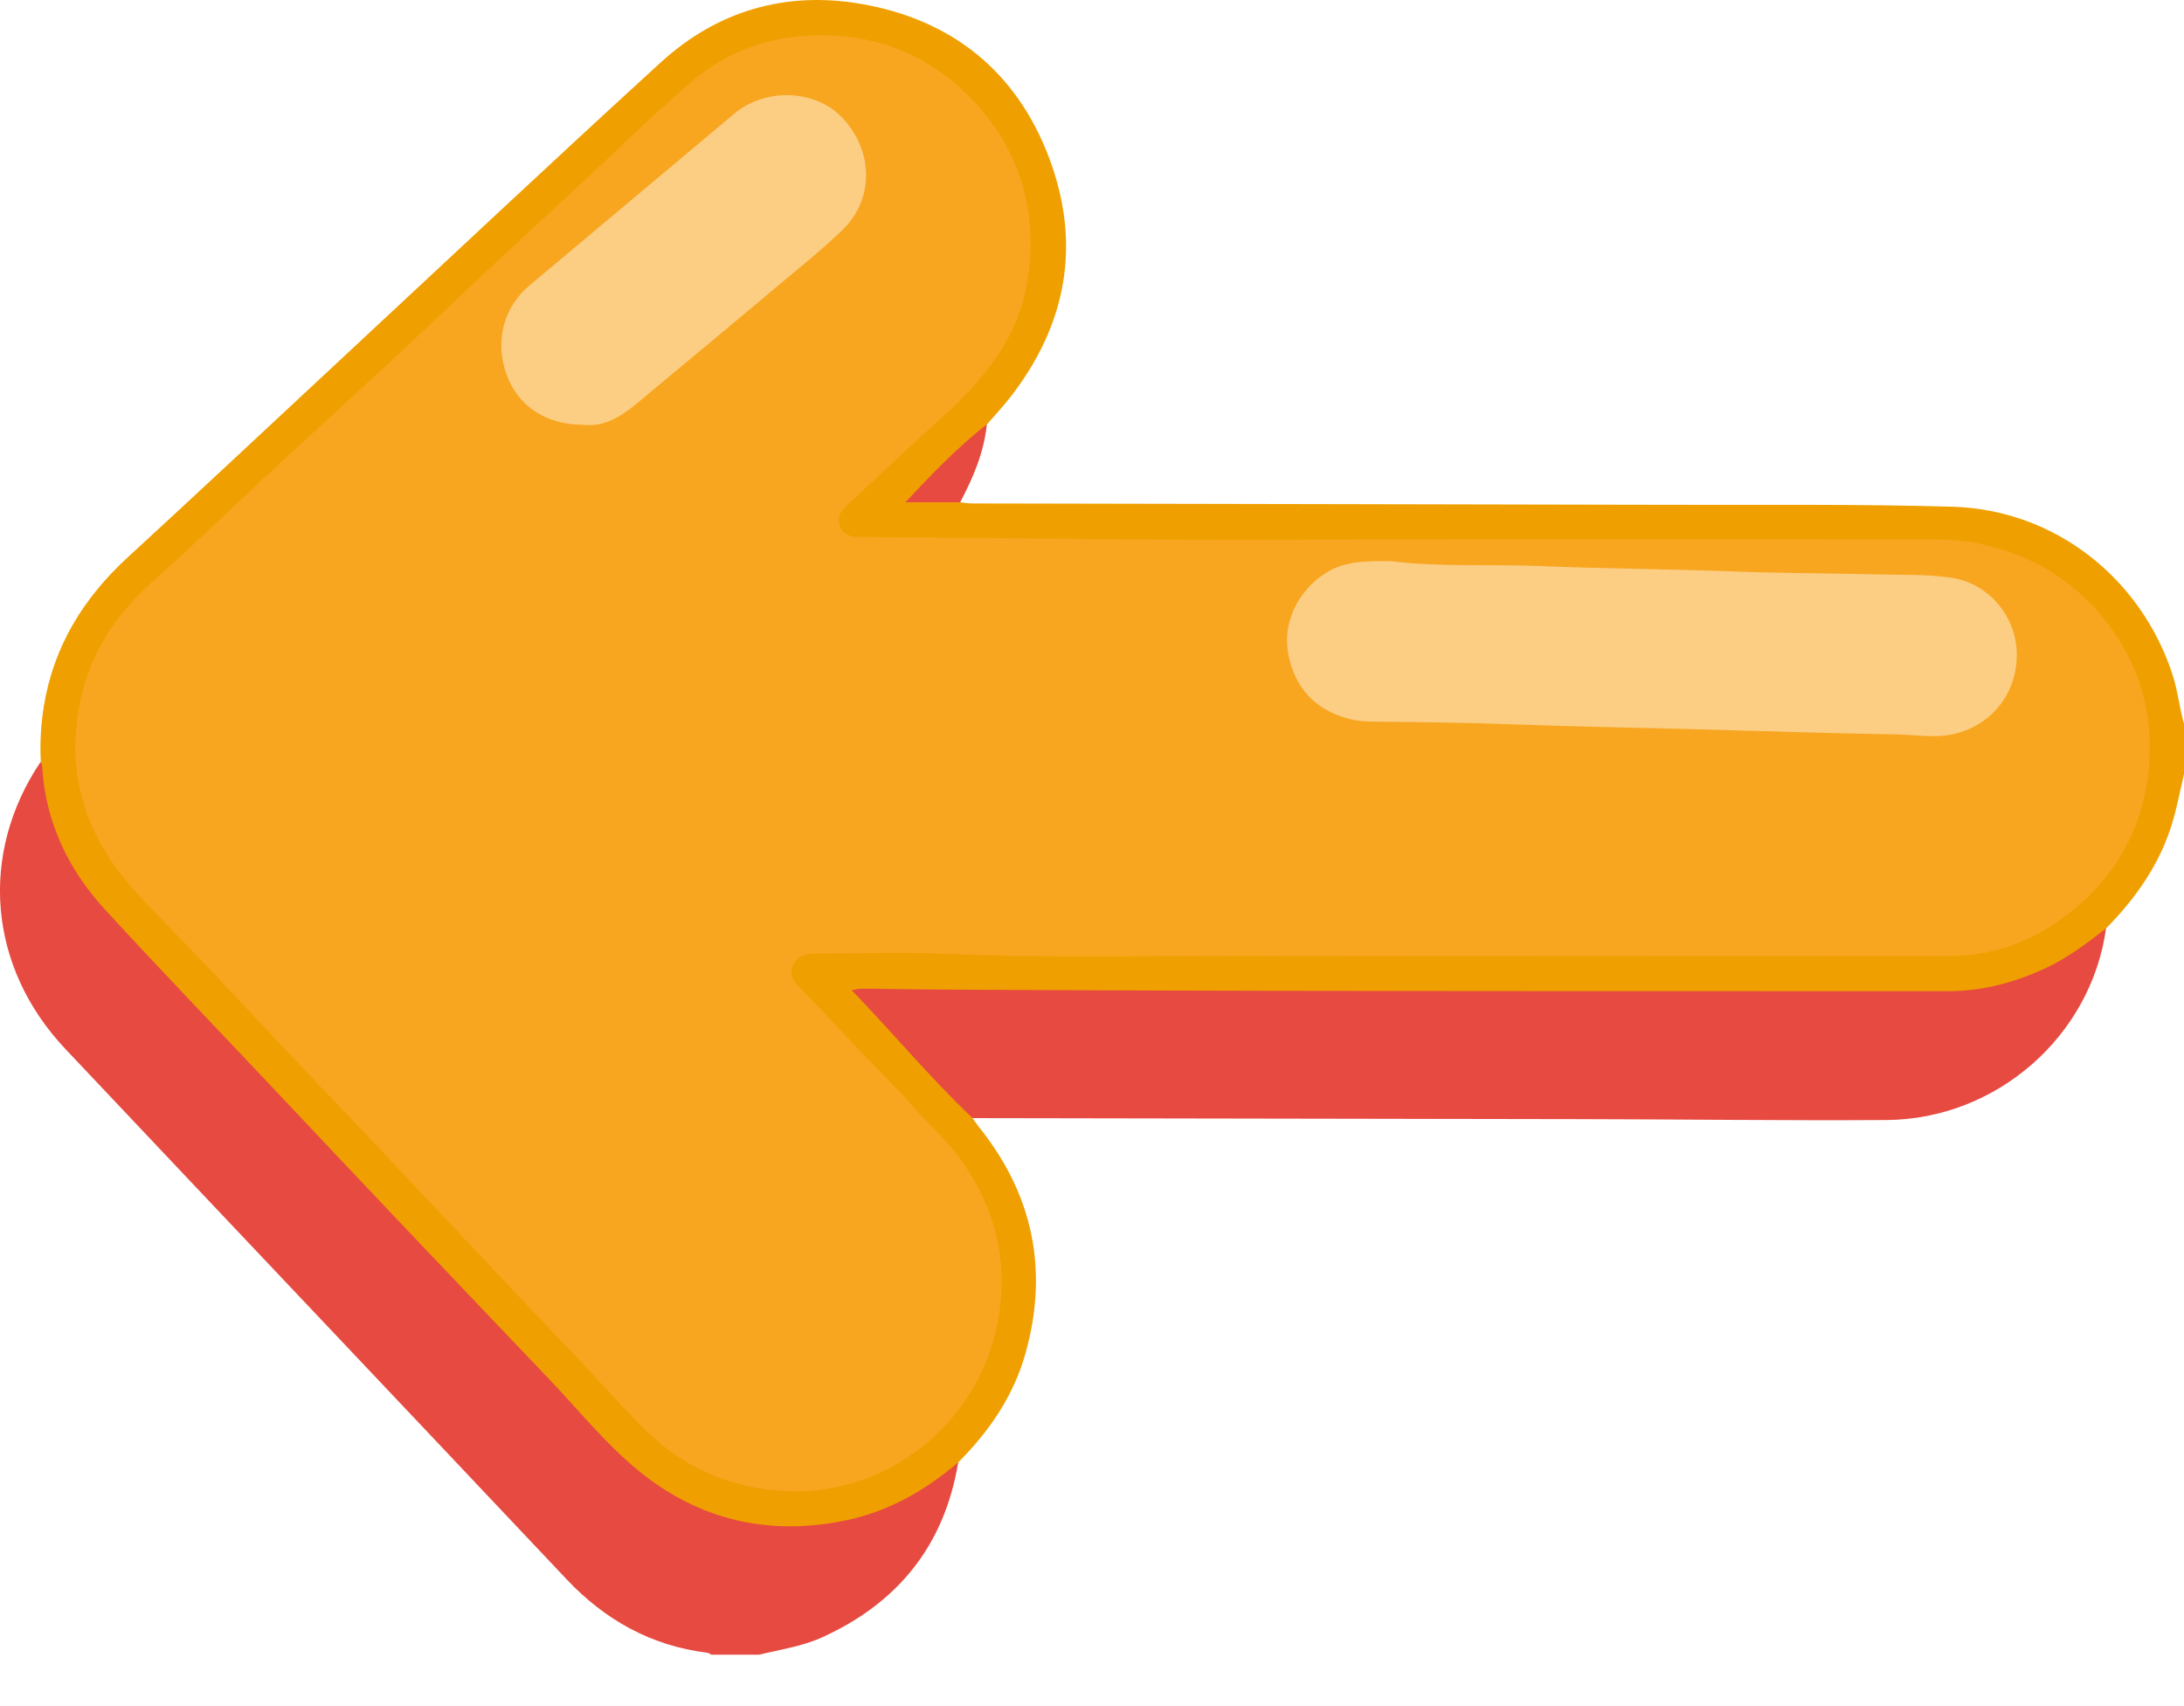 <svg width="32" height="25" viewBox="0 0 32 25" fill="none" xmlns="http://www.w3.org/2000/svg">
<path d="M14.038 21.431C14.491 20.977 14.848 20.461 15.024 19.837C15.368 18.616 15.139 17.507 14.345 16.516C14.312 16.474 14.282 16.428 14.25 16.385C14.246 16.296 14.182 16.245 14.127 16.189C13.639 15.695 13.181 15.175 12.693 14.68C12.664 14.65 12.628 14.624 12.623 14.575C12.675 14.516 12.747 14.541 12.809 14.541C13.491 14.539 14.174 14.529 14.855 14.541C19.422 14.621 23.99 14.552 28.556 14.575C29.344 14.579 30.029 14.289 30.654 13.832C30.737 13.771 30.806 13.693 30.859 13.603C31.3 13.155 31.653 12.652 31.833 12.043C31.901 11.812 31.945 11.575 32.001 11.34C32.001 11.096 32.001 10.853 32.001 10.609C31.934 10.377 31.911 10.135 31.838 9.904C31.38 8.474 30.107 7.468 28.607 7.425C27.219 7.385 25.831 7.401 24.442 7.397C21.045 7.389 17.647 7.384 14.249 7.377C14.189 7.377 14.129 7.367 14.07 7.361C13.841 7.29 13.605 7.316 13.334 7.306C13.488 7.159 13.614 7.033 13.747 6.91C13.991 6.686 14.248 6.476 14.46 6.219C14.572 6.091 14.688 5.966 14.793 5.833C15.629 4.766 15.849 3.582 15.372 2.314C14.894 1.045 13.944 0.285 12.611 0.056C11.51 -0.133 10.51 0.158 9.684 0.912C8.118 2.342 6.574 3.795 5.022 5.239C3.973 6.214 2.93 7.195 1.875 8.163C1.226 8.759 0.787 9.466 0.643 10.344C0.599 10.615 0.583 10.889 0.598 11.162C0.555 11.715 0.76 12.201 1.012 12.671C1.189 13.001 1.436 13.277 1.69 13.551C2.402 14.318 3.136 15.065 3.841 15.839C4.053 16.073 4.276 16.299 4.496 16.525C5.056 17.102 5.601 17.692 6.156 18.273C7.021 19.18 7.88 20.094 8.739 21.007C9.083 21.374 9.435 21.719 9.88 21.963C10.329 22.21 10.808 22.35 11.32 22.394C12.2 22.471 12.995 22.243 13.714 21.741C13.838 21.655 13.976 21.581 14.041 21.431H14.038Z" fill="#EFA000"/>
<path d="M14.036 21.431C13.552 21.843 13.015 22.151 12.385 22.28C11.264 22.51 10.249 22.277 9.361 21.555C8.869 21.155 8.473 20.654 8.036 20.198C7.266 19.393 6.499 18.585 5.732 17.777C5.125 17.137 4.52 16.494 3.914 15.852C3.121 15.011 2.318 14.178 1.537 13.326C0.997 12.736 0.665 12.042 0.618 11.23C0.617 11.208 0.603 11.185 0.595 11.163C-0.313 12.515 -0.175 14.17 0.958 15.371C3.404 17.963 5.856 20.549 8.302 23.142C8.867 23.74 9.541 24.115 10.361 24.218C10.383 24.221 10.404 24.236 10.425 24.247H11.12C11.431 24.171 11.751 24.126 12.047 23.992C13.159 23.486 13.837 22.645 14.039 21.432L14.036 21.431Z" fill="#E74A41"/>
<path d="M14.459 6.218C14.029 6.555 13.651 6.948 13.266 7.36C13.534 7.36 13.801 7.36 14.069 7.36C14.258 7 14.418 6.63 14.459 6.218Z" fill="#E74A41"/>
<path d="M30.859 13.603C30.58 13.819 30.301 14.033 29.978 14.184C29.521 14.397 29.046 14.525 28.537 14.524C24.127 14.521 19.717 14.528 15.306 14.508C14.436 14.504 13.566 14.502 12.695 14.487C12.629 14.486 12.564 14.487 12.48 14.511C13.08 15.131 13.627 15.793 14.25 16.384C17.209 16.389 20.168 16.393 23.128 16.399C24.632 16.401 26.136 16.422 27.639 16.412C29.257 16.401 30.641 15.179 30.858 13.602L30.859 13.603Z" fill="#E74A41"/>
<path d="M21.815 7.903C19.657 7.903 17.499 7.923 15.343 7.893C14.418 7.88 13.493 7.881 12.569 7.867C12.458 7.865 12.364 7.841 12.314 7.729C12.262 7.611 12.297 7.51 12.382 7.43C12.835 7.007 13.286 6.582 13.746 6.168C14.388 5.594 14.935 4.959 15.061 4.068C15.2 3.087 14.953 2.219 14.268 1.487C13.611 0.786 12.796 0.473 11.847 0.522C11.213 0.554 10.634 0.774 10.148 1.185C9.623 1.628 9.136 2.112 8.633 2.579C7.925 3.237 7.213 3.889 6.513 4.555C5.998 5.044 5.476 5.527 4.952 6.006C4.222 6.675 3.495 7.348 2.778 8.031C2.4 8.39 1.981 8.707 1.676 9.137C1.384 9.55 1.204 10.006 1.135 10.511C1.018 11.364 1.245 12.12 1.76 12.797C1.884 12.961 2.026 13.112 2.168 13.262C2.507 13.619 2.856 13.968 3.192 14.327C3.849 15.028 4.507 15.727 5.172 16.421C5.567 16.832 5.956 17.252 6.348 17.667C7.004 18.361 7.657 19.056 8.316 19.746C8.703 20.15 9.07 20.573 9.469 20.965C9.986 21.472 10.601 21.756 11.326 21.836C12.859 22.004 14.228 20.963 14.577 19.555C14.812 18.605 14.624 17.73 14.038 16.939C13.855 16.693 13.624 16.495 13.425 16.265C13.11 15.903 12.755 15.576 12.432 15.221C12.201 14.97 11.962 14.729 11.728 14.481C11.642 14.391 11.551 14.291 11.621 14.143C11.69 13.995 11.819 13.973 11.956 13.973C12.59 13.971 13.224 13.949 13.857 13.976C15.404 14.043 16.95 14.001 18.497 14.005C21.855 14.014 25.212 14.008 28.571 14.008C29.284 14.008 29.901 13.739 30.433 13.286C31.049 12.76 31.407 12.073 31.483 11.268C31.556 10.499 31.366 9.783 30.897 9.157C30.392 8.484 29.711 8.092 28.888 7.946C28.704 7.914 28.514 7.905 28.326 7.905C26.157 7.902 23.987 7.903 21.818 7.903H21.815Z" fill="#F8A620"/>
<path d="M20.398 8.224C20.056 8.223 19.716 8.205 19.41 8.406C19.009 8.67 18.784 9.136 18.879 9.602C18.976 10.076 19.263 10.392 19.735 10.525C19.84 10.554 19.947 10.572 20.058 10.573C20.764 10.582 21.47 10.587 22.175 10.614C23.105 10.649 24.035 10.663 24.965 10.689C25.913 10.716 26.861 10.746 27.81 10.762C28.082 10.767 28.354 10.819 28.626 10.756C29.184 10.627 29.555 10.158 29.55 9.582C29.546 9.047 29.149 8.551 28.601 8.468C28.243 8.412 27.874 8.426 27.51 8.417C26.792 8.4 26.074 8.4 25.357 8.372C24.434 8.338 23.508 8.334 22.586 8.295C21.857 8.264 21.125 8.312 20.399 8.226L20.398 8.224Z" fill="#FBCE84"/>
<path d="M8.554 6.226C8.95 6.266 9.233 5.994 9.527 5.748C10.161 5.22 10.797 4.693 11.429 4.162C11.736 3.904 12.05 3.652 12.338 3.375C12.806 2.927 12.803 2.226 12.352 1.737C11.958 1.31 11.221 1.278 10.76 1.665C9.76 2.504 8.76 3.343 7.76 4.181C7.377 4.503 7.247 5.002 7.421 5.484C7.589 5.95 7.998 6.227 8.555 6.225L8.554 6.226Z" fill="#FBCE84"/>
</svg>
